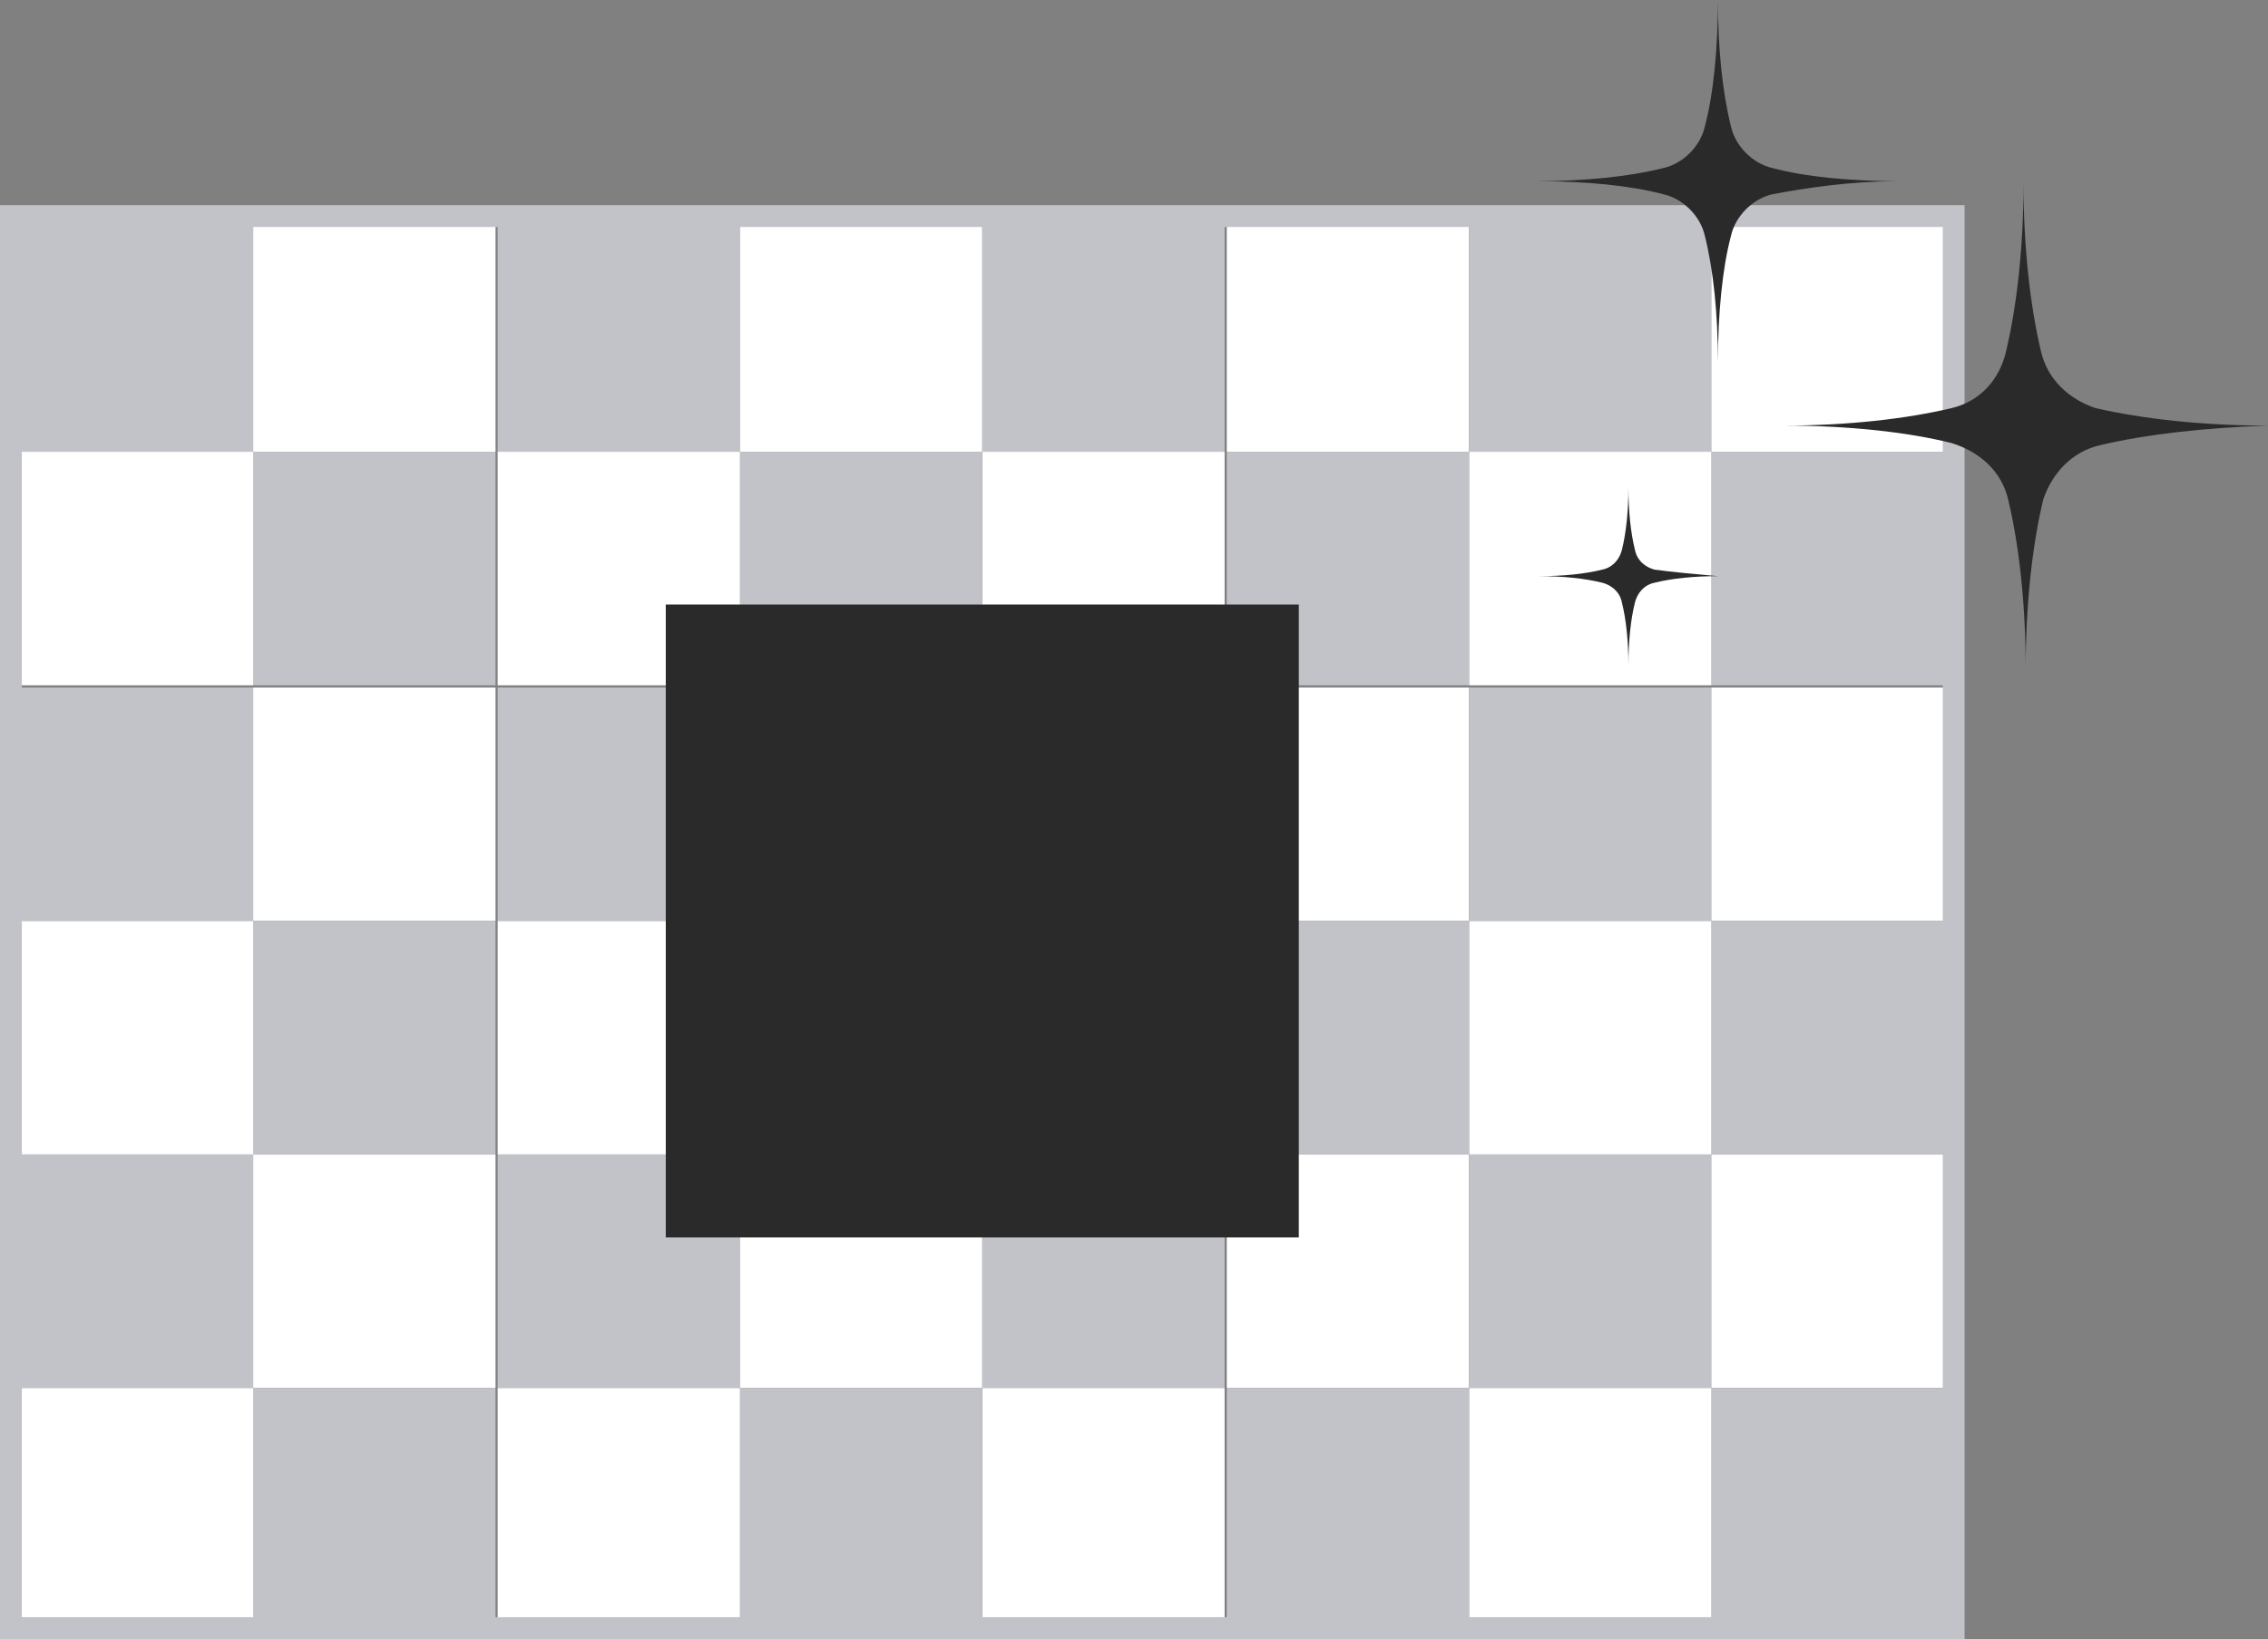 <?xml version="1.0" encoding="utf-8"?>
<!-- Generator: Adobe Illustrator 18.0.0, SVG Export Plug-In . SVG Version: 6.00 Build 0)  -->
<svg version="1.1" id="Capa_1" xmlns="http://www.w3.org/2000/svg" xmlns:xlink="http://www.w3.org/1999/xlink" x="0px" y="0px"
	 viewBox="0 0 103.9 75.1" enable-background="new 0 0 103.9 75.1" xml:space="preserve">
<rect x="0" y="0" width="103.9" height="75.1" fill="#808080" stroke="none"/>
<g>
	<g>
		<rect x="0.5" y="10" fill="#C2C3C9" width="11.1" height="10.7"/>
	</g>
	<g>
		<rect x="11.6" y="10" fill="#FFFFFF" width="11.1" height="10.7"/>
	</g>
	<g>
		<rect x="22.8" y="10" fill="#C2C3C9" width="11.1" height="10.7"/>
	</g>
	<g>
		<rect x="33.9" y="10" fill="#FFFFFF" width="11.1" height="10.7"/>
	</g>
	<g>
		<rect x="45" y="10" fill="#C2C3C9" width="11.1" height="10.7"/>
	</g>
	<g>
		<rect x="56.2" y="10" fill="#FFFFFF" width="11.1" height="10.7"/>
	</g>
	<g>
		<rect x="67.3" y="10" fill="#C2C3C9" width="11.1" height="10.7"/>
	</g>
	<g>
		<rect x="78.4" y="10" fill="#FFFFFF" width="11.1" height="10.7"/>
	</g>
	<g>
		<rect x="78.4" y="20.7" fill="#C2C3C9" width="11.1" height="10.7"/>
	</g>
	<g>
		<rect x="67.3" y="20.7" fill="#FFFFFF" width="11.1" height="10.7"/>
	</g>
	<g>
		<rect x="56.2" y="20.7" fill="#C2C3C9" width="11.1" height="10.7"/>
	</g>
	<g>
		<rect x="45" y="20.7" fill="#FFFFFF" width="11.1" height="10.7"/>
	</g>
	<g>
		<rect x="33.9" y="20.7" fill="#C2C3C9" width="11.1" height="10.7"/>
	</g>
	<g>
		<rect x="22.8" y="20.7" fill="#FFFFFF" width="11.1" height="10.7"/>
	</g>
	<g>
		<rect x="11.6" y="20.7" fill="#C2C3C9" width="11.1" height="10.7"/>
	</g>
	<g>
		<rect x="0.5" y="20.7" fill="#FFFFFF" width="11.1" height="10.7"/>
	</g>
	<g>
		<rect x="0.5" y="31.5" fill="#C2C3C9" width="11.1" height="10.7"/>
	</g>
	<g>
		<rect x="11.6" y="31.5" fill="#FFFFFF" width="11.1" height="10.7"/>
	</g>
	<g>
		<rect x="22.8" y="31.5" fill="#C2C3C9" width="11.1" height="10.7"/>
	</g>
	<g>
		<rect x="33.9" y="31.5" fill="#FFFFFF" width="11.1" height="10.7"/>
	</g>
	<g>
		<rect x="45" y="31.5" fill="#C2C3C9" width="11.1" height="10.7"/>
	</g>
	<g>
		<rect x="56.2" y="31.5" fill="#FFFFFF" width="11.1" height="10.7"/>
	</g>
	<g>
		<rect x="67.3" y="31.5" fill="#C2C3C9" width="11.1" height="10.7"/>
	</g>
	<g>
		<rect x="78.4" y="31.5" fill="#FFFFFF" width="11.1" height="10.7"/>
	</g>
	<g>
		<rect x="78.4" y="42.2" fill="#C2C3C9" width="11.1" height="10.7"/>
	</g>
	<g>
		<rect x="67.3" y="42.2" fill="#FFFFFF" width="11.1" height="10.7"/>
	</g>
	<g>
		<rect x="56.2" y="42.2" fill="#C2C3C9" width="11.1" height="10.7"/>
	</g>
	<g>
		<rect x="45" y="42.2" fill="#FFFFFF" width="11.1" height="10.7"/>
	</g>
	<g>
		<rect x="33.9" y="42.2" fill="#C2C3C9" width="11.1" height="10.7"/>
	</g>
	<g>
		<rect x="22.8" y="42.2" fill="#FFFFFF" width="11.1" height="10.7"/>
	</g>
	<g>
		<rect x="11.6" y="42.2" fill="#C2C3C9" width="11.1" height="10.7"/>
	</g>
	<g>
		<rect x="0.5" y="42.2" fill="#FFFFFF" width="11.1" height="10.7"/>
	</g>
	<g>
		<rect x="0.5" y="52.9" fill="#C2C3C9" width="11.1" height="10.7"/>
	</g>
	<g>
		<rect x="11.6" y="52.9" fill="#FFFFFF" width="11.1" height="10.7"/>
	</g>
	<g>
		<rect x="22.8" y="52.9" fill="#C2C3C9" width="11.1" height="10.7"/>
	</g>
	<g>
		<rect x="33.9" y="52.9" fill="#FFFFFF" width="11.1" height="10.7"/>
	</g>
	<g>
		<rect x="45" y="52.9" fill="#C2C3C9" width="11.1" height="10.7"/>
	</g>
	<g>
		<rect x="56.2" y="52.9" fill="#FFFFFF" width="11.1" height="10.7"/>
	</g>
	<g>
		<rect x="67.3" y="52.9" fill="#C2C3C9" width="11.1" height="10.7"/>
	</g>
	<g>
		<rect x="78.4" y="52.9" fill="#FFFFFF" width="11.1" height="10.7"/>
	</g>
	<g>
		<rect x="78.4" y="63.6" fill="#C2C3C9" width="11.1" height="10.7"/>
	</g>
	<g>
		<rect x="67.3" y="63.6" fill="#FFFFFF" width="11.1" height="10.7"/>
	</g>
	<g>
		<rect x="56.2" y="63.6" fill="#C2C3C9" width="11.1" height="10.7"/>
	</g>
	<g>
		<rect x="45" y="63.6" fill="#FFFFFF" width="11.1" height="10.7"/>
	</g>
	<g>
		<rect x="33.9" y="63.6" fill="#C2C3C9" width="11.1" height="10.7"/>
	</g>
	<g>
		<rect x="22.8" y="63.6" fill="#FFFFFF" width="11.1" height="10.7"/>
	</g>
	<g>
		<rect x="11.6" y="63.6" fill="#C2C3C9" width="11.1" height="10.7"/>
	</g>
	<g>
		<rect x="0.5" y="63.6" fill="#FFFFFF" width="11.1" height="10.7"/>
	</g>
	<g>
		<rect x="30.5" y="27.7" fill="#2A2A2A" width="29" height="29"/>
	</g>
	<g>
		<path fill="#C2C3C9" d="M90,75.1H0V9.4h90V75.1z M1,74.1h88V10.4H1V74.1z"/>
	</g>
	<g>
		<g>
			<path fill="#2A2A2A" d="M103.9,19.5L103.9,19.5L103.9,19.5c-2.9,0.1-5.6,0.4-7.7,0.9c0,0,0,0,0,0c-1.3,0.3-2.2,1.3-2.6,2.5v0
				c-0.5,2.1-0.8,4.8-0.8,7.7h0l0,0h0c0-2.9-0.3-5.6-0.8-7.7c0,0,0,0,0,0c-0.3-1.3-1.3-2.2-2.6-2.6c0,0,0,0,0,0
				c-2-0.5-4.7-0.8-7.7-0.8v0l0,0v0c2.9,0,5.6-0.3,7.7-0.8h0c1.3-0.3,2.2-1.3,2.5-2.6c0,0,0,0,0,0c0.5-2.1,0.8-4.8,0.8-7.7h0l0,0h0
				c0,2.9,0.3,5.6,0.8,7.7c0,0,0,0,0,0c0.3,1.3,1.3,2.2,2.5,2.6c0,0,0,0,0,0C98.2,19.2,100.9,19.5,103.9,19.5L103.9,19.5z"/>
		</g>
	</g>
	<g>
		<g>
			<path fill="#2A2A2A" d="M87,8.3L87,8.3L87,8.3c-2.2,0-4.2,0.3-5.8,0.6l0,0c-0.9,0.2-1.7,1-1.9,1.9c0,0,0,0,0,0
				c-0.4,1.5-0.6,3.6-0.6,5.8h0l0,0h0c0-2.2-0.2-4.2-0.6-5.8c0,0,0,0,0,0c-0.2-0.9-1-1.7-1.9-1.9c0,0,0,0,0,0
				c-1.5-0.4-3.6-0.6-5.8-0.6v0l0,0v0c2.2,0,4.2-0.2,5.8-0.6c0,0,0,0,0,0c0.9-0.2,1.7-1,1.9-1.9l0,0c0.4-1.5,0.6-3.6,0.6-5.8h0l0,0
				h0c0,2.2,0.2,4.2,0.6,5.8c0,0,0,0,0,0c0.2,0.9,1,1.7,1.9,1.9c0,0,0,0,0,0C82.7,8.1,84.7,8.3,87,8.3L87,8.3z"/>
		</g>
	</g>
	<g>
		<g>
			<path fill="#2A2A2A" d="M78.7,26.4L78.7,26.4L78.7,26.4c-1.1,0-2.1,0.1-2.9,0.3l0,0c-0.5,0.1-0.8,0.5-0.9,0.9l0,0
				c-0.2,0.8-0.3,1.8-0.3,2.9l0,0l0,0l0,0c0-1.1-0.1-2.1-0.3-2.9l0,0c-0.1-0.5-0.5-0.8-0.9-0.9l0,0c-0.8-0.2-1.8-0.3-2.9-0.3l0,0
				l0,0l0,0c1.1,0,2.1-0.1,2.9-0.3l0,0c0.5-0.1,0.8-0.5,0.9-0.9l0,0c0.2-0.8,0.3-1.8,0.3-2.9l0,0l0,0l0,0c0,1.1,0.1,2.1,0.3,2.9l0,0
				c0.1,0.5,0.5,0.8,0.9,0.9l0,0C76.5,26.2,77.6,26.3,78.7,26.4L78.7,26.4z"/>
		</g>
	</g>
</g>
</svg>
